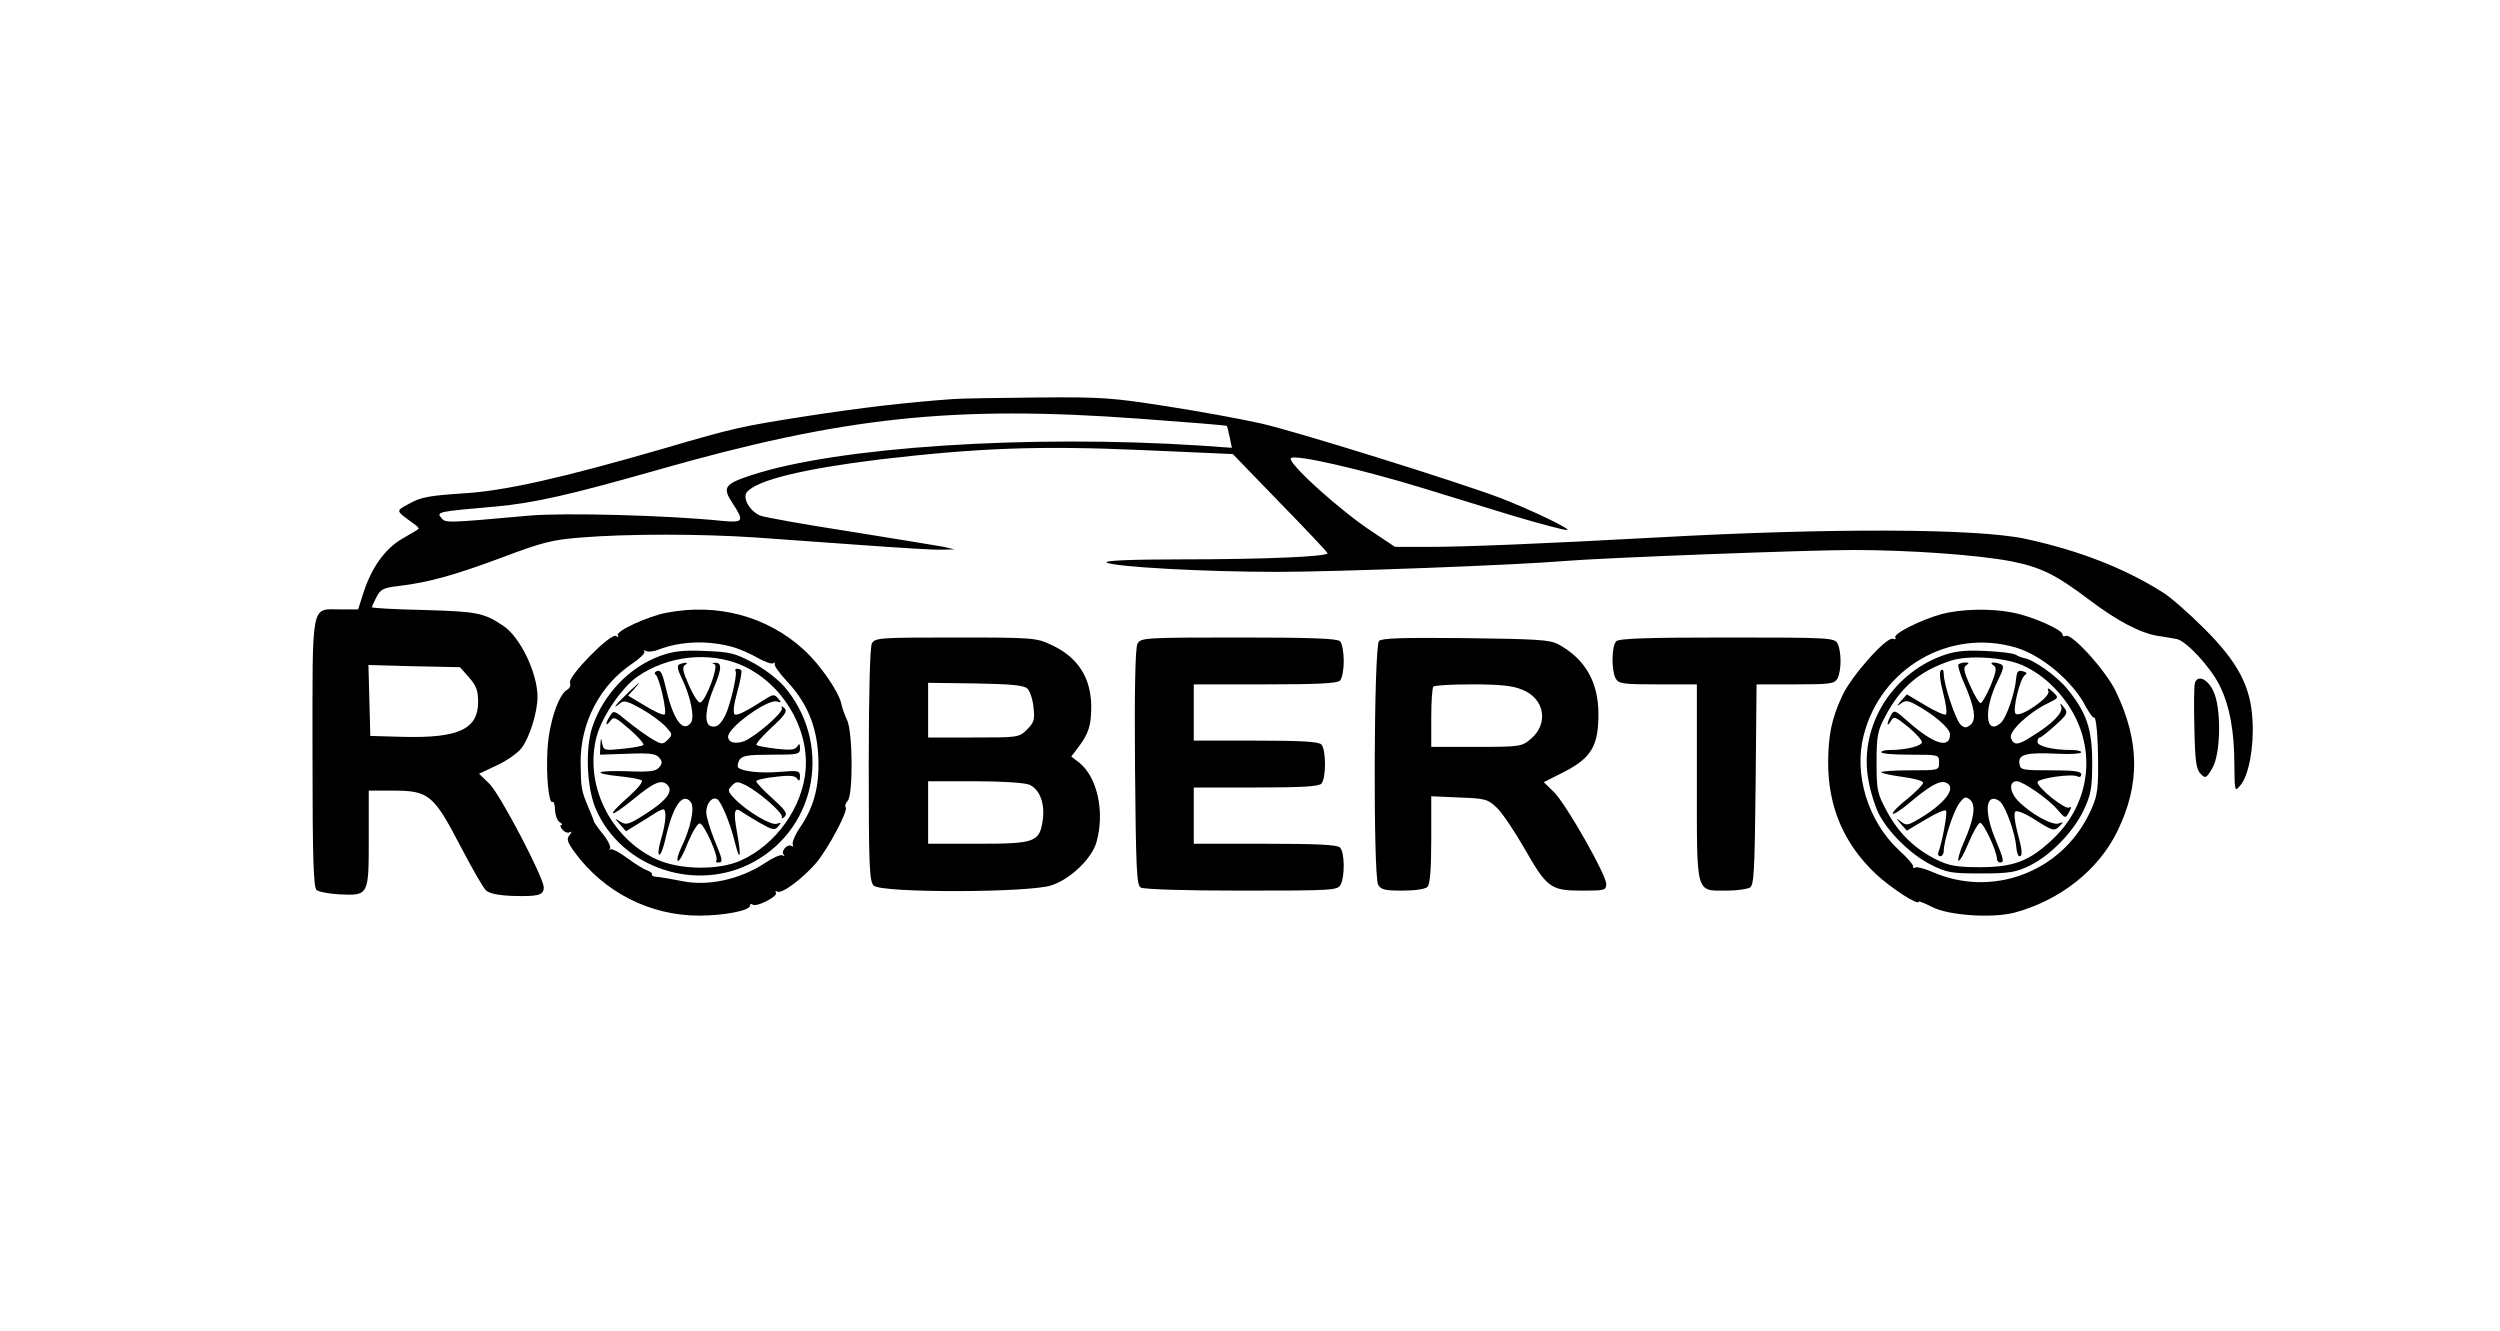<?xml version="1.0" standalone="no"?>
<!DOCTYPE svg PUBLIC "-//W3C//DTD SVG 20010904//EN"
 "http://www.w3.org/TR/2001/REC-SVG-20010904/DTD/svg10.dtd">
<svg version="1.0" xmlns="http://www.w3.org/2000/svg"
 width="800pt" height="426pt" viewBox="0 0 800 426"
 preserveAspectRatio="xMidYMid meet">
<g transform="translate(0,426) scale(0.1,-0.1)"
fill="#000000" stroke="none">
<path d="M3050 2983 c-144 -10 -297 -28 -465 -54 -211 -33 -232 -37 -460 -104
-332 -96 -510 -136 -645 -144 -106 -7 -134 -12 -169 -32 -46 -25 -47 -21 13
-65 11 -7 18 -15 15 -17 -2 -2 -26 -16 -52 -31 -55 -32 -98 -92 -124 -173
l-17 -53 -57 0 c-95 0 -89 31 -89 -459 0 -333 3 -431 13 -439 7 -6 40 -12 73
-14 94 -4 94 -4 94 178 l0 154 79 0 c113 0 129 -14 213 -175 37 -71 74 -136
83 -144 10 -10 38 -16 86 -18 81 -2 99 2 99 27 0 32 -140 299 -174 332 l-33
32 57 27 c31 14 66 39 78 54 26 33 52 115 52 165 0 76 -55 191 -109 227 -62
42 -84 46 -253 51 -93 2 -168 6 -168 9 0 2 7 17 15 33 13 25 22 29 72 35 93
11 177 34 332 92 127 48 160 56 251 63 146 12 384 12 559 0 80 -6 237 -17 349
-25 111 -8 221 -15 245 -14 l42 1 -40 9 c-22 4 -157 26 -300 49 -143 22 -270
45 -282 50 -34 14 -58 57 -43 75 32 39 182 75 427 105 317 37 509 44 833 30
l295 -13 150 -155 c83 -85 151 -157 153 -162 4 -11 -198 -20 -473 -20 -155 0
-244 -4 -234 -10 24 -14 313 -30 544 -30 194 0 774 22 925 35 120 10 772 35
920 35 183 0 401 -16 505 -36 96 -19 144 -43 250 -123 90 -68 164 -107 221
-116 22 -3 48 -8 60 -10 31 -7 108 -90 137 -149 32 -65 47 -146 47 -255 1 -86
1 -86 20 -63 26 31 43 121 38 206 -5 109 -47 188 -156 296 -48 48 -107 100
-132 115 -122 77 -268 134 -440 171 -155 33 -622 35 -1180 4 -365 -20 -615
-30 -726 -30 l-110 0 -72 48 c-104 68 -275 223 -261 236 13 13 226 -36 419
-95 69 -21 199 -61 290 -89 91 -27 170 -48 175 -46 11 4 -117 65 -215 103
-141 53 -657 214 -765 238 -62 14 -198 39 -302 55 -172 27 -207 30 -413 28
-124 -1 -245 -3 -270 -5z m599 -63 c151 -11 275 -21 277 -23 1 -1 5 -17 9 -36
l7 -34 -98 7 c-551 36 -1166 -4 -1441 -95 -85 -28 -92 -39 -59 -89 38 -58 35
-63 -31 -57 -172 18 -510 27 -620 17 -267 -24 -267 -24 -281 -7 -16 19 -11 20
173 36 123 11 241 38 515 116 598 171 951 209 1549 165z m-2148 -828 c23 -26
29 -42 29 -78 0 -87 -62 -116 -237 -112 l-108 3 -3 113 -3 114 146 -4 147 -3
29 -33z"/>
<path d="M2132 2299 c-59 -11 -163 -59 -155 -72 4 -6 1 -7 -6 -2 -17 10 -155
-130 -147 -150 3 -8 -1 -18 -9 -22 -28 -16 -58 -106 -63 -190 -5 -84 4 -177
16 -169 4 2 8 -9 8 -26 1 -17 7 -34 15 -39 8 -5 10 -9 5 -9 -5 0 -3 -7 4 -15
7 -8 17 -12 24 -8 7 4 6 1 -1 -9 -11 -12 -8 -22 15 -54 94 -129 242 -204 399
-204 79 0 163 16 163 32 0 5 4 7 9 3 14 -8 81 27 74 38 -3 6 -1 7 4 4 14 -9
81 41 125 92 38 45 104 169 94 178 -3 4 0 13 7 21 17 21 16 217 -2 257 -8 17
-16 39 -18 50 -7 39 -68 128 -121 176 -117 107 -277 150 -440 118z m218 -111
c19 -6 54 -21 76 -34 23 -13 45 -20 49 -16 3 4 5 2 4 -3 -2 -6 16 -30 39 -55
63 -67 94 -140 100 -232 6 -96 -11 -165 -54 -230 -19 -27 -31 -55 -27 -61 3
-5 1 -7 -4 -4 -13 8 -36 -17 -25 -28 4 -5 2 -5 -4 -2 -6 3 -30 -7 -55 -24 -82
-54 -184 -76 -269 -58 -30 6 -65 12 -77 13 -11 0 -19 4 -17 8 2 4 -5 9 -16 13
-11 4 -40 22 -64 40 -24 18 -48 30 -53 27 -4 -4 -5 -3 -1 2 4 5 -6 26 -22 46
-17 21 -30 40 -30 43 0 2 -8 22 -17 43 -23 55 -24 60 -25 144 -1 127 62 248
166 317 25 17 42 34 38 38 -4 5 -2 5 5 2 6 -4 24 -2 40 4 71 28 163 31 243 7z"/>
<path d="M2112 2161 c-100 -37 -183 -125 -217 -229 -23 -70 -17 -198 13 -264
83 -187 322 -266 504 -166 205 112 251 385 95 564 -20 22 -64 56 -99 74 -56
30 -73 34 -153 37 -71 3 -101 -1 -143 -16z m260 -29 c129 -56 217 -199 206
-336 -10 -119 -94 -238 -206 -289 -72 -33 -198 -31 -273 4 -149 70 -231 243
-189 395 18 64 81 155 130 189 97 67 228 81 332 37z"/>
<path d="M2174 2134 c-8 -3 -6 -17 7 -43 30 -62 43 -129 29 -145 -26 -32 -57
14 -80 116 -10 42 -16 55 -27 51 -8 -3 -10 -8 -5 -12 12 -8 37 -119 29 -127
-4 -4 -31 8 -62 27 l-55 33 28 31 c15 16 5 10 -21 -15 -44 -41 -65 -67 -32
-40 11 10 24 6 67 -18 30 -17 64 -42 78 -57 22 -24 23 -26 7 -42 -16 -16 -19
-16 -50 2 -17 10 -52 35 -78 56 -43 36 -46 37 -57 18 -16 -25 -15 -37 1 -16
11 15 17 12 62 -27 28 -24 47 -47 44 -50 -3 -3 -33 -9 -66 -12 -59 -6 -61 -6
-66 17 -4 21 -4 20 -6 -6 l-1 -30 88 3 c71 3 91 0 101 -12 11 -13 11 -19 0
-32 -10 -12 -30 -15 -101 -12 -101 3 -118 -6 -27 -16 33 -3 66 -9 72 -13 6 -4
-11 -25 -43 -54 -73 -64 -61 -70 15 -8 69 57 92 66 111 47 20 -20 -4 -51 -74
-95 -49 -31 -58 -34 -76 -23 -21 13 -21 13 -2 -8 l19 -22 36 22 c20 12 45 28
56 35 11 7 23 13 27 13 12 0 9 -42 -6 -93 -8 -26 -11 -49 -7 -52 5 -2 14 21
21 53 23 102 54 148 80 116 14 -16 1 -83 -30 -146 -10 -21 -15 -40 -11 -43 5
-2 19 24 32 58 14 34 31 62 38 62 14 0 63 -110 53 -119 -3 -3 0 -6 6 -6 17 0
15 7 -13 75 -13 33 -25 72 -25 86 0 29 20 52 36 41 13 -10 41 -77 55 -135 17
-69 22 -51 8 27 -13 68 -9 86 13 69 7 -5 34 -21 59 -36 41 -23 48 -25 59 -12
11 13 10 14 -4 9 -18 -7 -98 41 -136 81 -22 23 -22 27 -8 41 14 14 18 14 45 1
44 -23 118 -88 115 -101 -2 -7 1 -7 9 1 10 10 1 22 -39 58 -29 26 -52 50 -52
55 0 4 28 11 61 14 47 6 64 4 70 -6 6 -9 9 -7 9 7 0 19 -5 20 -64 15 -62 -5
-120 1 -134 14 -3 4 -1 15 4 24 9 14 27 17 103 17 84 0 91 1 91 20 0 16 -2 17
-9 6 -7 -11 -23 -12 -67 -7 -32 4 -60 9 -63 12 -4 3 18 28 48 56 42 38 51 52
42 61 -10 9 -12 9 -9 0 4 -14 -86 -91 -121 -105 -29 -10 -51 -4 -51 15 0 30
130 123 157 112 13 -4 14 -3 3 10 -11 13 -16 13 -34 2 -71 -45 -97 -58 -105
-53 -6 4 -3 32 8 71 10 35 16 67 13 70 -8 8 -24 6 -18 -3 6 -10 -18 -112 -34
-143 -16 -30 -29 -39 -47 -32 -20 8 -16 58 12 124 25 59 26 80 2 78 -9 0 -9
-2 0 -5 13 -6 -28 -116 -46 -122 -6 -2 -22 22 -36 54 -20 45 -23 59 -13 66 14
8 1 10 -18 2z"/>
<path d="M6213 2295 c-68 -19 -155 -63 -148 -75 3 -5 0 -7 -8 -4 -20 7 -133
-119 -162 -183 -34 -73 -44 -124 -45 -212 0 -143 50 -261 153 -358 47 -44 137
-103 137 -88 0 2 19 -5 42 -17 53 -28 195 -37 266 -18 146 40 268 137 328 261
73 150 71 288 -6 448 -33 67 -142 187 -160 176 -5 -3 -10 -1 -10 5 0 15 -100
59 -161 70 -71 14 -164 11 -226 -5z m237 -107 c83 -24 184 -109 225 -190 12
-21 23 -37 25 -34 8 7 14 -64 14 -159 0 -78 -4 -98 -28 -148 -91 -189 -312
-271 -503 -187 -25 11 -49 17 -54 14 -5 -3 -8 -2 -7 3 2 4 -18 28 -45 52 -99
92 -146 243 -113 369 55 215 275 342 486 280z"/>
<path d="M6213 2161 c-166 -62 -267 -235 -233 -403 6 -34 21 -80 32 -102 31
-60 101 -129 165 -162 53 -27 67 -29 163 -29 91 0 112 4 155 25 67 33 140 108
173 178 23 49 27 70 27 152 0 108 -18 160 -81 237 -33 40 -106 92 -136 97 -7
1 -20 6 -28 11 -8 5 -53 10 -100 12 -65 3 -97 -1 -137 -16z m257 -29 c70 -30
135 -94 172 -169 65 -132 36 -286 -74 -389 -74 -70 -125 -89 -233 -89 -73 0
-99 5 -136 23 -71 35 -122 84 -160 154 -32 59 -34 69 -34 158 0 84 3 101 27
146 50 96 111 147 211 180 56 18 169 11 227 -14z"/>
<path d="M6267 2134 c-3 -3 5 -31 18 -60 34 -77 40 -117 21 -133 -13 -11 -19
-11 -31 -1 -16 13 -55 129 -55 163 0 13 -4 17 -9 12 -6 -6 -3 -34 7 -72 9 -34
13 -65 9 -69 -3 -4 -33 9 -66 29 l-59 35 -19 -21 c-14 -17 -15 -19 -1 -9 14
11 22 11 45 -1 60 -32 113 -77 113 -97 0 -47 -51 -32 -132 39 -44 39 -47 41
-57 22 -14 -25 -14 -42 0 -18 9 16 14 14 55 -19 24 -20 44 -42 44 -49 0 -12
-51 -25 -102 -25 -16 0 -28 -3 -28 -7 0 -5 42 -8 92 -8 93 0 93 0 93 -25 0
-25 0 -25 -93 -25 -50 0 -92 -3 -92 -6 0 -3 30 -10 68 -15 37 -5 67 -13 66
-19 0 -5 -23 -29 -51 -52 -29 -22 -49 -44 -46 -47 3 -3 29 14 57 38 62 52 93
69 112 62 39 -15 -2 -69 -93 -121 -28 -16 -34 -17 -50 -4 -17 13 -17 13 0 -8
l19 -21 59 35 c33 20 62 33 66 29 6 -5 -12 -101 -24 -133 -3 -7 0 -13 6 -13 6
0 11 8 11 17 0 32 31 128 50 153 16 21 20 22 34 11 20 -17 13 -62 -20 -137
-13 -29 -20 -55 -17 -58 4 -3 18 22 32 56 14 34 31 63 37 65 10 3 54 -90 54
-115 0 -6 5 -12 10 -12 14 0 13 8 -15 75 -28 67 -32 120 -11 128 8 3 21 -2 29
-11 18 -21 46 -101 49 -142 1 -16 6 -30 10 -30 11 0 10 17 -7 80 -8 31 -11 58
-6 63 5 5 34 -7 66 -28 53 -34 59 -35 74 -20 15 15 15 16 -1 10 -20 -8 -92 32
-131 73 -27 29 -29 62 -3 62 19 0 103 -58 130 -91 25 -29 25 -29 37 -8 8 15 8
19 0 15 -12 -8 -100 62 -101 81 0 12 113 29 129 18 6 -3 11 0 11 7 0 10 -24
13 -97 13 -94 0 -98 1 -101 22 -4 29 22 36 122 31 42 -2 76 0 76 5 0 4 -15 7
-32 7 -59 0 -108 12 -108 26 0 8 3 14 8 14 4 1 26 18 49 39 39 35 41 40 28 57
-13 16 -14 16 -9 2 6 -19 -29 -55 -95 -95 -43 -28 -57 -29 -66 -5 -8 20 53 79
115 110 39 19 39 19 19 38 -15 14 -19 14 -14 2 7 -19 -91 -86 -105 -72 -11 11
14 114 30 124 8 5 5 9 -7 12 -15 4 -19 -1 -21 -21 -4 -48 -31 -127 -49 -144
-50 -44 -56 42 -11 133 20 40 22 50 10 55 -22 8 -39 6 -23 -4 11 -7 10 -18 -9
-65 -13 -31 -28 -56 -32 -56 -5 0 -20 25 -34 57 -20 44 -22 58 -12 64 10 7 9
9 -3 9 -9 0 -18 -3 -22 -6z"/>
<path d="M2790 2201 c-6 -13 -10 -154 -10 -390 0 -323 2 -372 16 -385 24 -24
499 -23 569 1 61 20 130 87 144 139 27 97 2 208 -56 254 l-25 19 25 33 c31 42
39 68 39 128 -1 92 -43 157 -127 196 -48 23 -58 24 -307 24 -244 0 -258 -1
-268 -19z m498 -145 c8 -8 17 -34 19 -59 5 -39 2 -49 -20 -71 -26 -26 -29 -26
-172 -26 l-145 0 0 88 0 87 152 -2 c115 -2 156 -6 166 -17z m6 -307 c33 -15
50 -59 43 -112 -10 -72 -24 -77 -208 -77 l-159 0 0 100 0 100 150 0 c89 0 159
-5 174 -11z"/>
<path d="M3640 2200 c-7 -13 -10 -143 -8 -395 3 -321 5 -377 18 -385 9 -6 146
-10 322 -10 294 0 308 1 318 19 14 27 13 104 -2 119 -9 9 -76 12 -240 12
l-228 0 0 90 0 90 198 0 c141 0 201 3 210 12 16 16 16 110 0 126 -9 9 -69 12
-210 12 l-198 0 0 90 0 90 228 0 c164 0 231 3 240 12 7 7 12 35 12 63 0 28 -5
56 -12 63 -9 9 -95 12 -325 12 -302 0 -313 -1 -323 -20z"/>
<path d="M4413 2209 c-17 -17 -19 -750 -3 -780 9 -16 22 -19 78 -19 40 0 73 5
80 12 8 8 12 56 12 151 l0 139 89 -4 c84 -3 92 -5 121 -33 17 -16 56 -74 87
-128 73 -128 85 -137 184 -137 74 0 79 1 79 21 0 30 -128 255 -167 294 l-33
32 67 34 c85 44 108 82 108 184 0 102 -42 176 -128 223 -28 15 -67 17 -297 20
-203 2 -268 0 -277 -9z m458 -156 c72 -28 86 -109 27 -158 -28 -24 -35 -25
-174 -25 l-144 0 0 93 c0 52 3 97 7 100 3 4 59 7 124 7 87 0 130 -4 160 -17z"/>
<path d="M5172 2208 c-15 -15 -16 -92 -2 -119 10 -17 22 -19 135 -19 l125 0 0
-313 c0 -364 -5 -347 96 -347 32 0 66 5 74 10 13 8 15 58 18 330 l3 320 124 0
c113 0 125 2 135 19 13 25 13 87 0 112 -10 18 -25 19 -353 19 -254 0 -346 -3
-355 -12z"/>
<path d="M7024 2076 c-3 -8 -4 -73 -2 -145 2 -106 6 -134 20 -147 15 -16 18
-15 37 17 28 46 30 196 3 249 -18 37 -48 51 -58 26z"/>
</g>
</svg>
